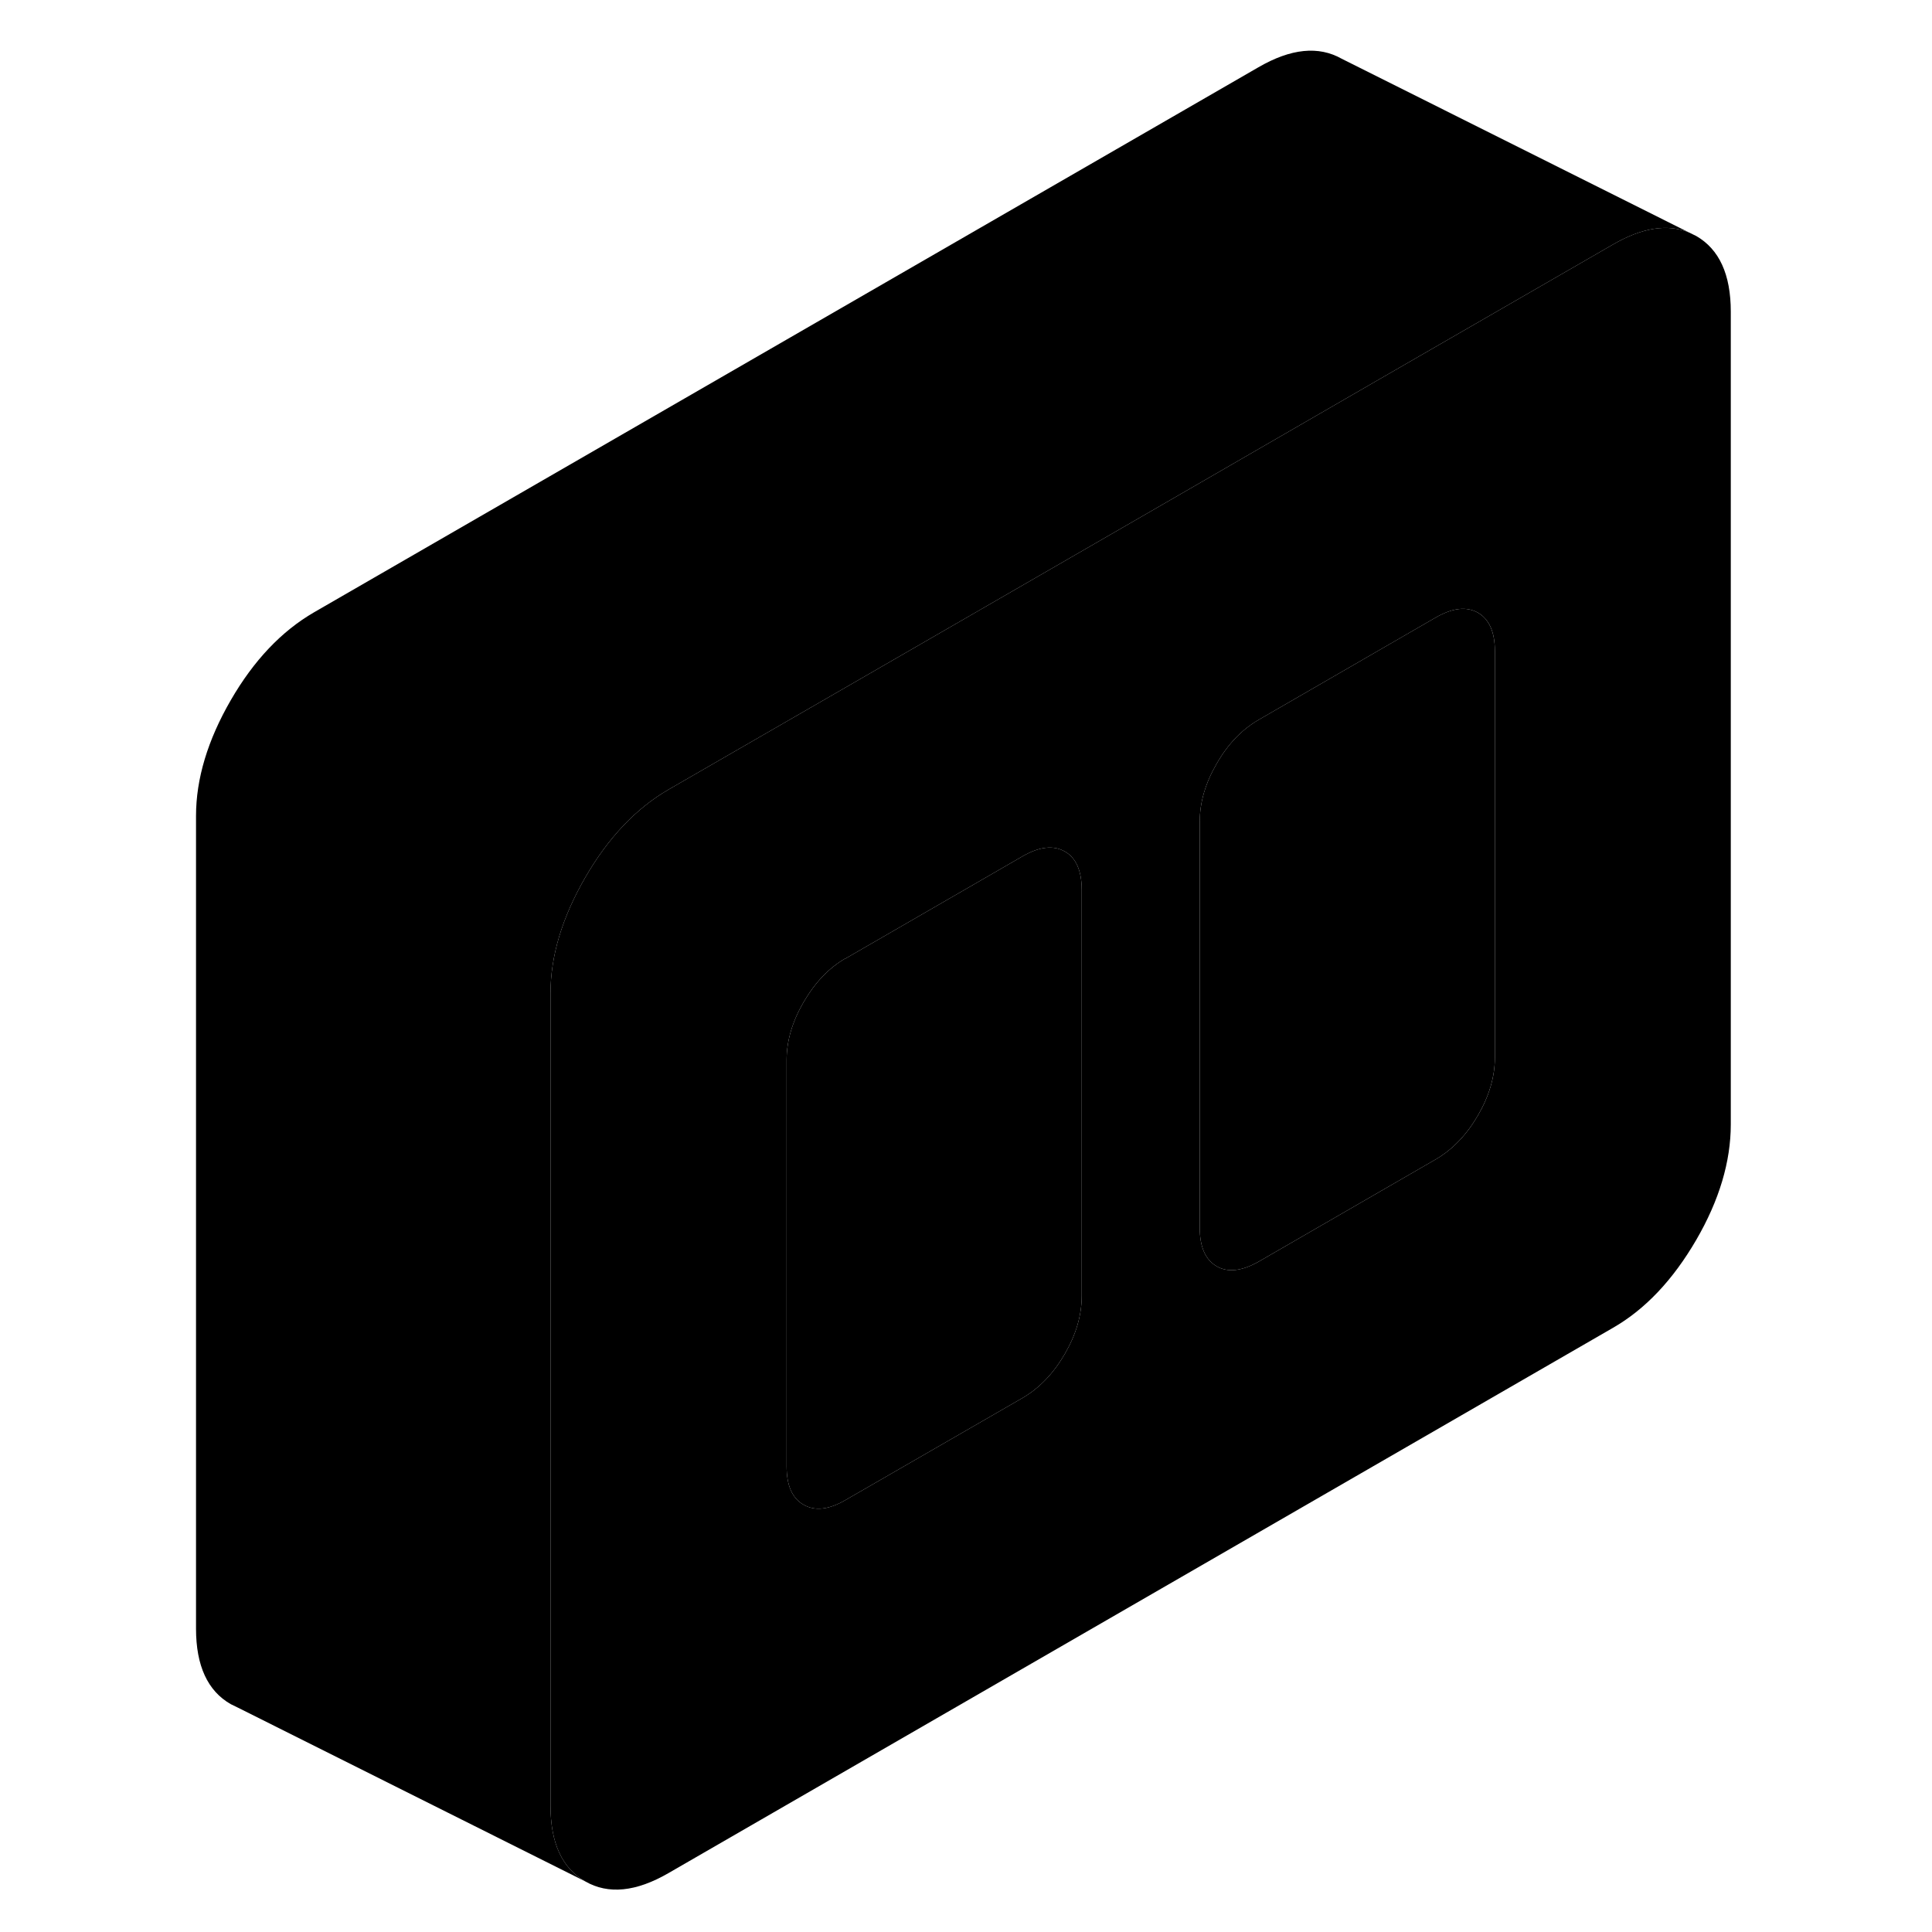 <svg width="48" height="48" viewBox="0 0 91 109" xmlns="http://www.w3.org/2000/svg" stroke-width="1px"
     stroke-linecap="round" stroke-linejoin="round">
    <path d="M86.698 13.315L86.289 13.115C85.069 12.615 83.638 12.845 81.999 13.795L68.648 21.495L55.339 29.185L38.688 38.795L32.029 42.635L28.718 44.545C26.889 45.605 25.319 47.255 24.019 49.505C22.719 51.755 22.059 53.935 22.059 56.035V101.885C22.059 103.985 22.719 105.405 24.019 106.145C25.319 106.895 26.889 106.735 28.718 105.675L81.999 74.915C83.829 73.865 85.388 72.205 86.698 69.955C87.999 67.715 88.648 65.535 88.648 63.435V17.585C88.648 15.485 87.999 14.065 86.698 13.315ZM52.029 73.115C52.029 74.205 51.709 75.295 51.069 76.395C50.429 77.495 49.639 78.315 48.699 78.865L38.709 84.625C37.769 85.175 36.979 85.265 36.339 84.895C35.699 84.535 35.379 83.815 35.379 82.725V59.805C35.379 58.725 35.699 57.635 36.339 56.535C36.979 55.435 37.758 54.615 38.688 54.075C38.699 54.075 38.699 54.075 38.709 54.075L48.699 48.305C49.639 47.765 50.429 47.675 51.069 48.035C51.709 48.395 52.029 49.125 52.029 50.205V73.125V73.115ZM75.339 59.665C75.339 60.745 75.019 61.835 74.379 62.935C73.739 64.035 72.948 64.855 72.008 65.405L62.019 71.175C61.069 71.715 60.278 71.805 59.648 71.445C59.008 71.075 58.688 70.355 58.688 69.275V46.345C58.688 45.265 59.008 44.175 59.648 43.075C60.278 41.975 61.069 41.155 62.019 40.605L68.648 36.775L72.008 34.835C72.948 34.295 73.739 34.205 74.379 34.565C75.019 34.935 75.339 35.655 75.339 36.735V59.665Z" class="pr-icon-iso-solid-stroke" stroke-linejoin="round"/>
    <path d="M52.029 50.195V73.115C52.029 74.205 51.709 75.295 51.069 76.395C50.429 77.495 49.639 78.315 48.699 78.865L38.709 84.625C37.769 85.175 36.979 85.265 36.339 84.895C35.699 84.535 35.379 83.815 35.379 82.725V59.805C35.379 58.725 35.699 57.635 36.339 56.535C36.979 55.435 37.759 54.615 38.689 54.075C38.699 54.075 38.699 54.075 38.709 54.075L48.699 48.305C49.639 47.765 50.429 47.675 51.069 48.035C51.709 48.395 52.029 49.125 52.029 50.205V50.195Z" class="pr-icon-iso-solid-stroke" stroke-linejoin="round"/>
    <path d="M75.338 36.735V59.665C75.338 60.745 75.018 61.835 74.378 62.935C73.738 64.035 72.948 64.855 72.008 65.405L62.018 71.175C61.068 71.715 60.278 71.805 59.648 71.445C59.008 71.075 58.688 70.355 58.688 69.275V46.345C58.688 45.265 59.008 44.175 59.648 43.075C60.278 41.975 61.068 41.155 62.018 40.605L68.647 36.775L72.008 34.835C72.948 34.295 73.738 34.205 74.378 34.565C75.018 34.935 75.338 35.655 75.338 36.735Z" class="pr-icon-iso-solid-stroke" stroke-linejoin="round"/>
    <path d="M86.289 13.115C85.069 12.615 83.638 12.845 81.999 13.795L68.648 21.495L55.339 29.185L38.688 38.795L32.029 42.635L28.718 44.545C26.889 45.605 25.319 47.255 24.019 49.505C22.719 51.755 22.059 53.935 22.059 56.035V101.885C22.059 103.985 22.719 105.405 24.019 106.145L4.428 96.345L4.019 96.145C2.719 95.405 2.059 93.985 2.059 91.885V46.035C2.059 43.935 2.719 41.755 4.019 39.505C5.319 37.255 6.889 35.605 8.719 34.545L61.998 3.795C63.828 2.735 65.388 2.575 66.698 3.315L86.289 13.115Z" class="pr-icon-iso-solid-stroke" stroke-linejoin="round"/>
</svg>
